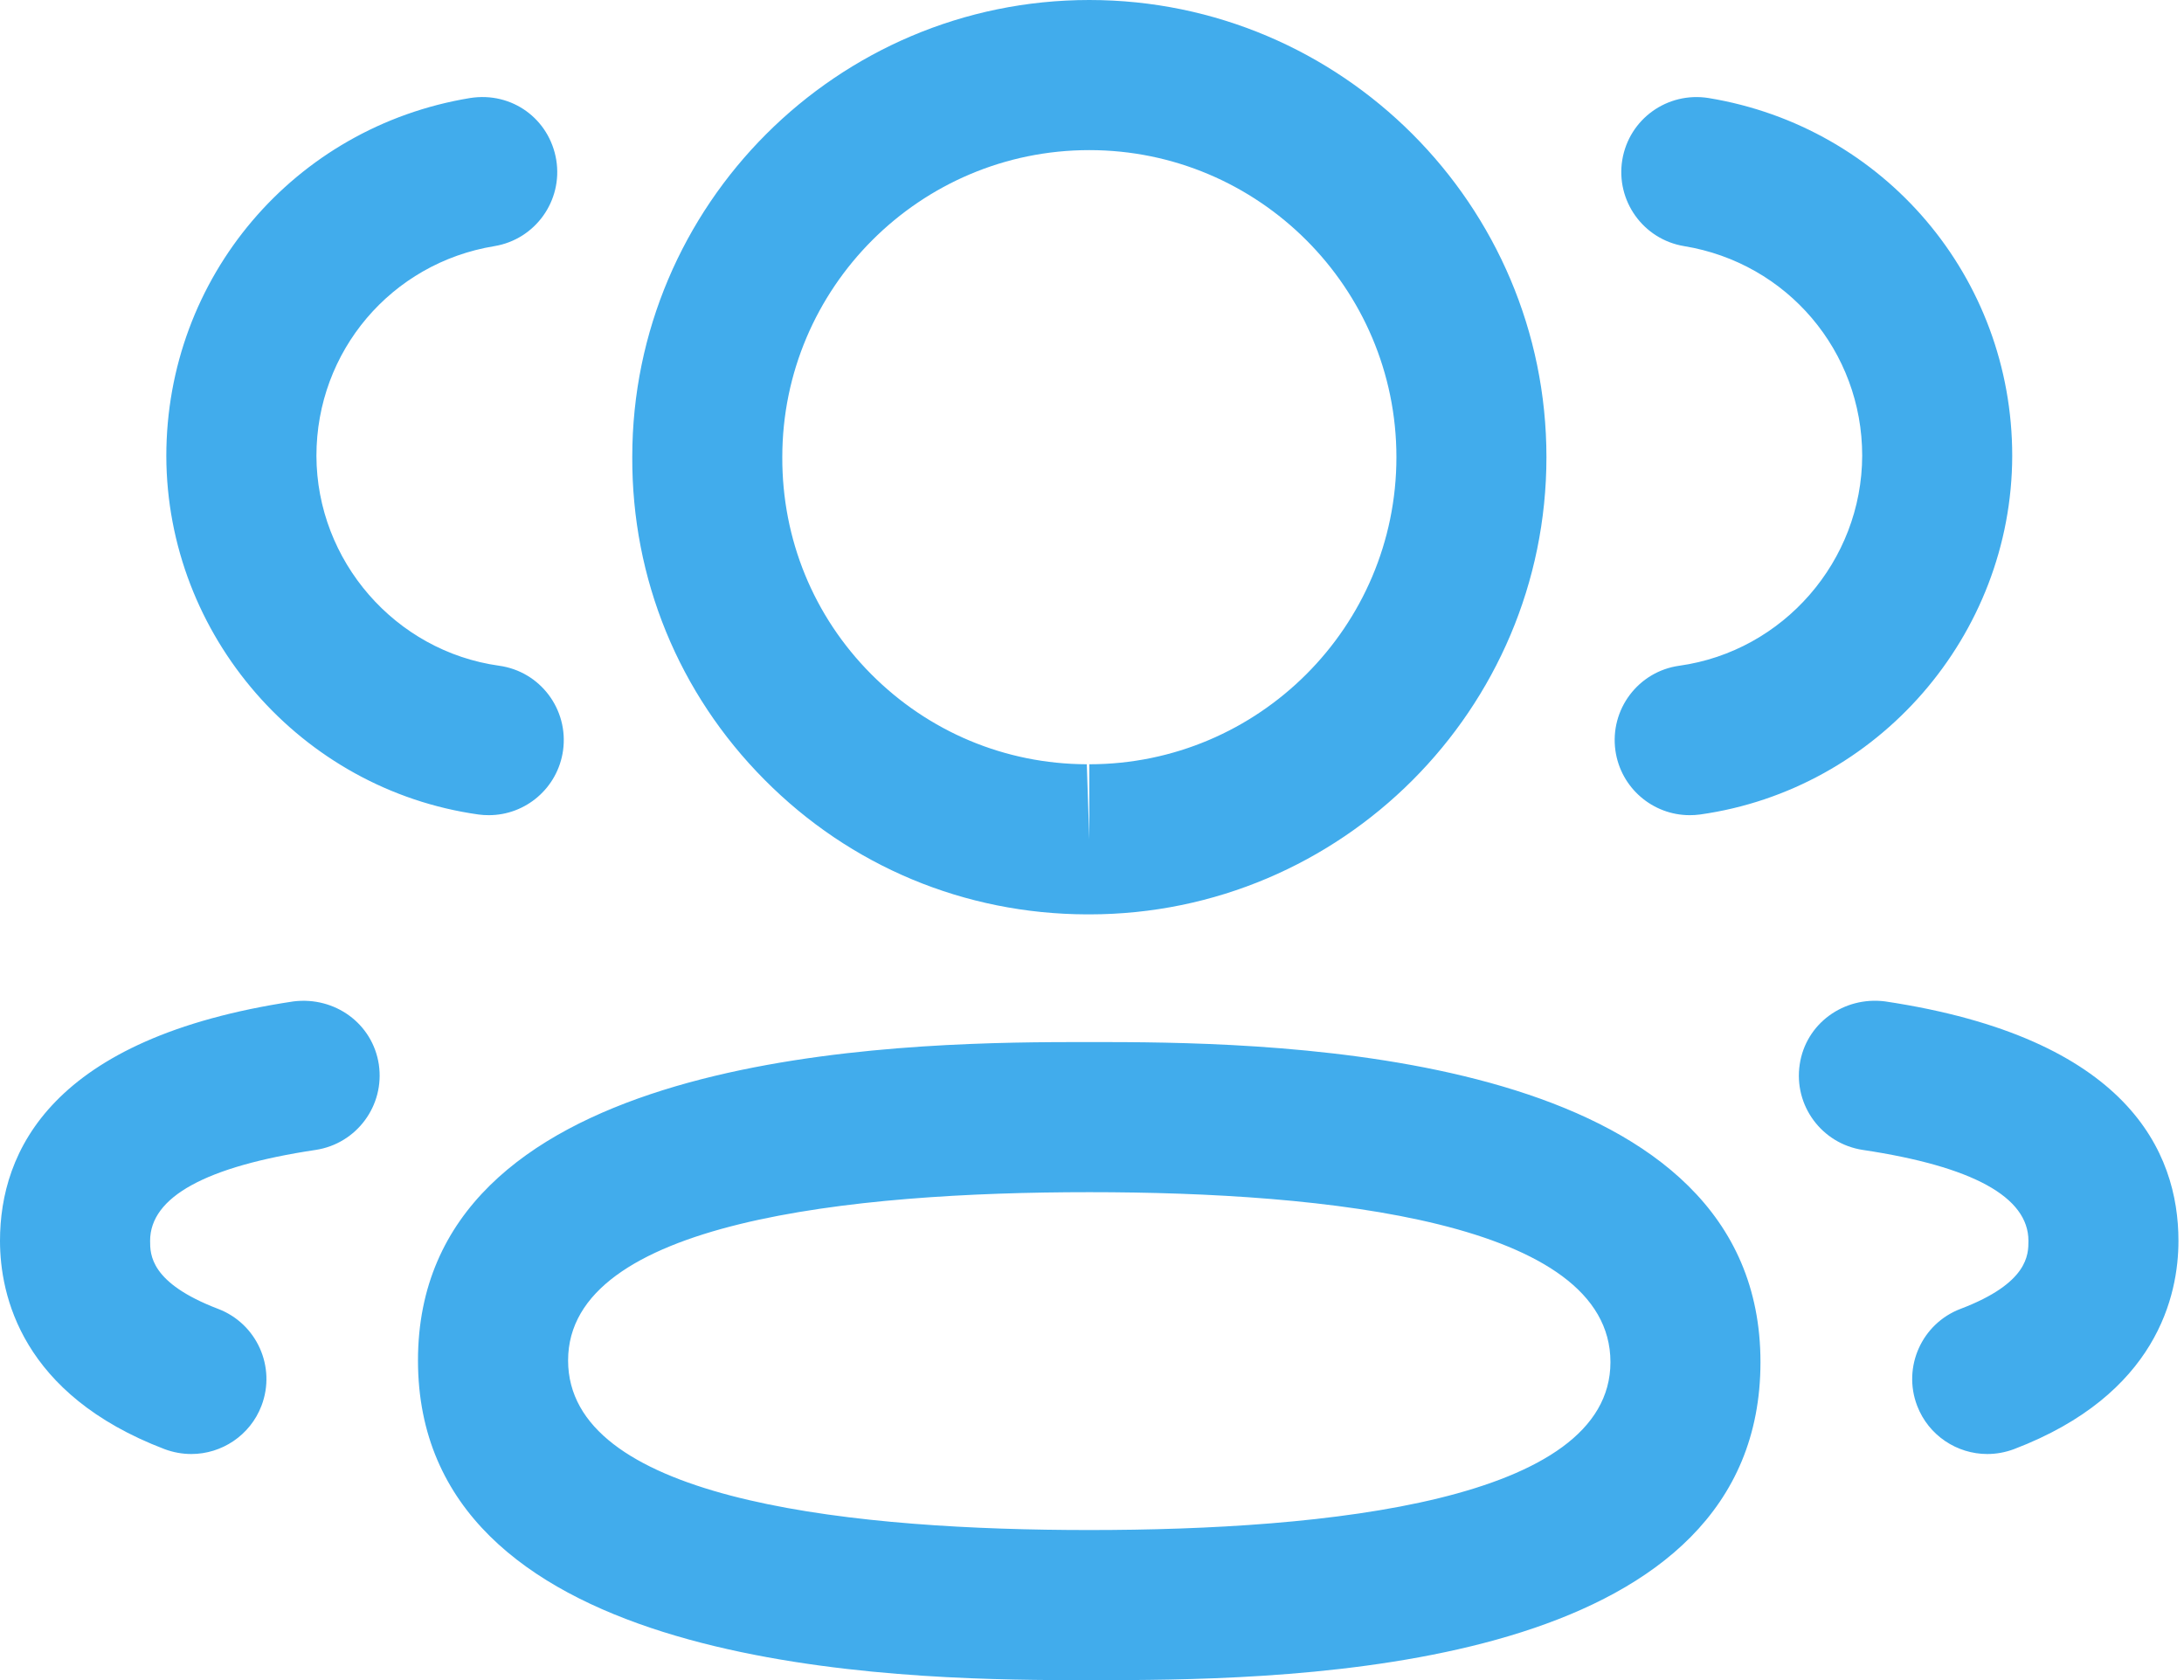 <svg width="26" height="20" viewBox="0 0 26 20" fill="none" xmlns="http://www.w3.org/2000/svg">
<path fill-rule="evenodd" clip-rule="evenodd" d="M12.968 12.405L13.102 12.405L13.403 12.406C15.703 12.421 20.958 12.653 20.958 16.215C20.958 19.754 15.886 19.985 13.439 20L12.533 20C10.233 19.985 4.976 19.753 4.976 16.195C4.976 12.652 10.233 12.421 12.533 12.406L12.833 12.405C12.88 12.405 12.925 12.405 12.968 12.405ZM12.968 14.192C10.138 14.192 6.763 14.54 6.763 16.195C6.763 17.814 9.936 18.192 12.709 18.213L12.968 18.214C15.798 18.214 19.172 17.868 19.172 16.215C19.172 14.543 15.798 14.192 12.968 14.192ZM22.442 11.921C25.328 12.354 25.934 13.71 25.934 14.771C25.934 15.419 25.68 16.602 23.976 17.251C23.871 17.29 23.764 17.309 23.658 17.309C23.299 17.309 22.959 17.09 22.823 16.734C22.647 16.273 22.879 15.756 23.34 15.581C24.148 15.274 24.148 14.934 24.148 14.771C24.148 14.249 23.484 13.885 22.176 13.689C21.689 13.615 21.352 13.162 21.425 12.672C21.497 12.184 21.95 11.858 22.442 11.921ZM4.51 12.672C4.582 13.162 4.245 13.615 3.758 13.689C2.45 13.885 1.787 14.249 1.787 14.771C1.787 14.934 1.787 15.272 2.596 15.581C3.057 15.756 3.289 16.273 3.113 16.734C2.977 17.09 2.637 17.309 2.278 17.309C2.172 17.309 2.064 17.29 1.959 17.251C0.255 16.601 0 15.418 0 14.771C0 13.711 0.606 12.354 3.494 11.921C3.986 11.86 4.436 12.184 4.51 12.672ZM12.968 0C15.97 0 18.41 2.442 18.41 5.442C18.41 8.443 15.97 10.885 12.968 10.885H12.936C11.482 10.88 10.121 10.311 9.101 9.282C8.079 8.254 7.521 6.889 7.527 5.439C7.527 2.442 9.967 0 12.968 0ZM12.968 1.787C10.952 1.787 9.313 3.427 9.313 5.442C9.31 6.419 9.684 7.333 10.369 8.023C11.054 8.712 11.966 9.095 12.938 9.098L12.968 9.992V9.098C14.983 9.098 16.624 7.459 16.624 5.442C16.624 3.427 14.983 1.787 12.968 1.787ZM20.34 1.167C22.434 1.511 23.955 3.303 23.955 5.426C23.951 7.565 22.353 9.399 20.239 9.696C20.197 9.702 20.155 9.704 20.115 9.704C19.677 9.704 19.294 9.381 19.231 8.934C19.163 8.445 19.503 7.993 19.992 7.925C21.231 7.752 22.166 6.677 22.169 5.424C22.169 4.182 21.277 3.131 20.049 2.93C19.563 2.85 19.233 2.39 19.313 1.903C19.394 1.416 19.851 1.089 20.34 1.167ZM6.622 1.903C6.702 2.39 6.372 2.85 5.886 2.93C4.658 3.131 3.767 4.182 3.767 5.426C3.77 6.677 4.705 7.753 5.942 7.925C6.432 7.993 6.771 8.445 6.703 8.934C6.64 9.381 6.258 9.704 5.82 9.704C5.779 9.704 5.737 9.702 5.696 9.696C3.581 9.399 1.985 7.565 1.98 5.429C1.98 3.303 3.502 1.511 5.596 1.167C6.097 1.088 6.541 1.418 6.622 1.903Z" fill="#41acec"/>
</svg>
